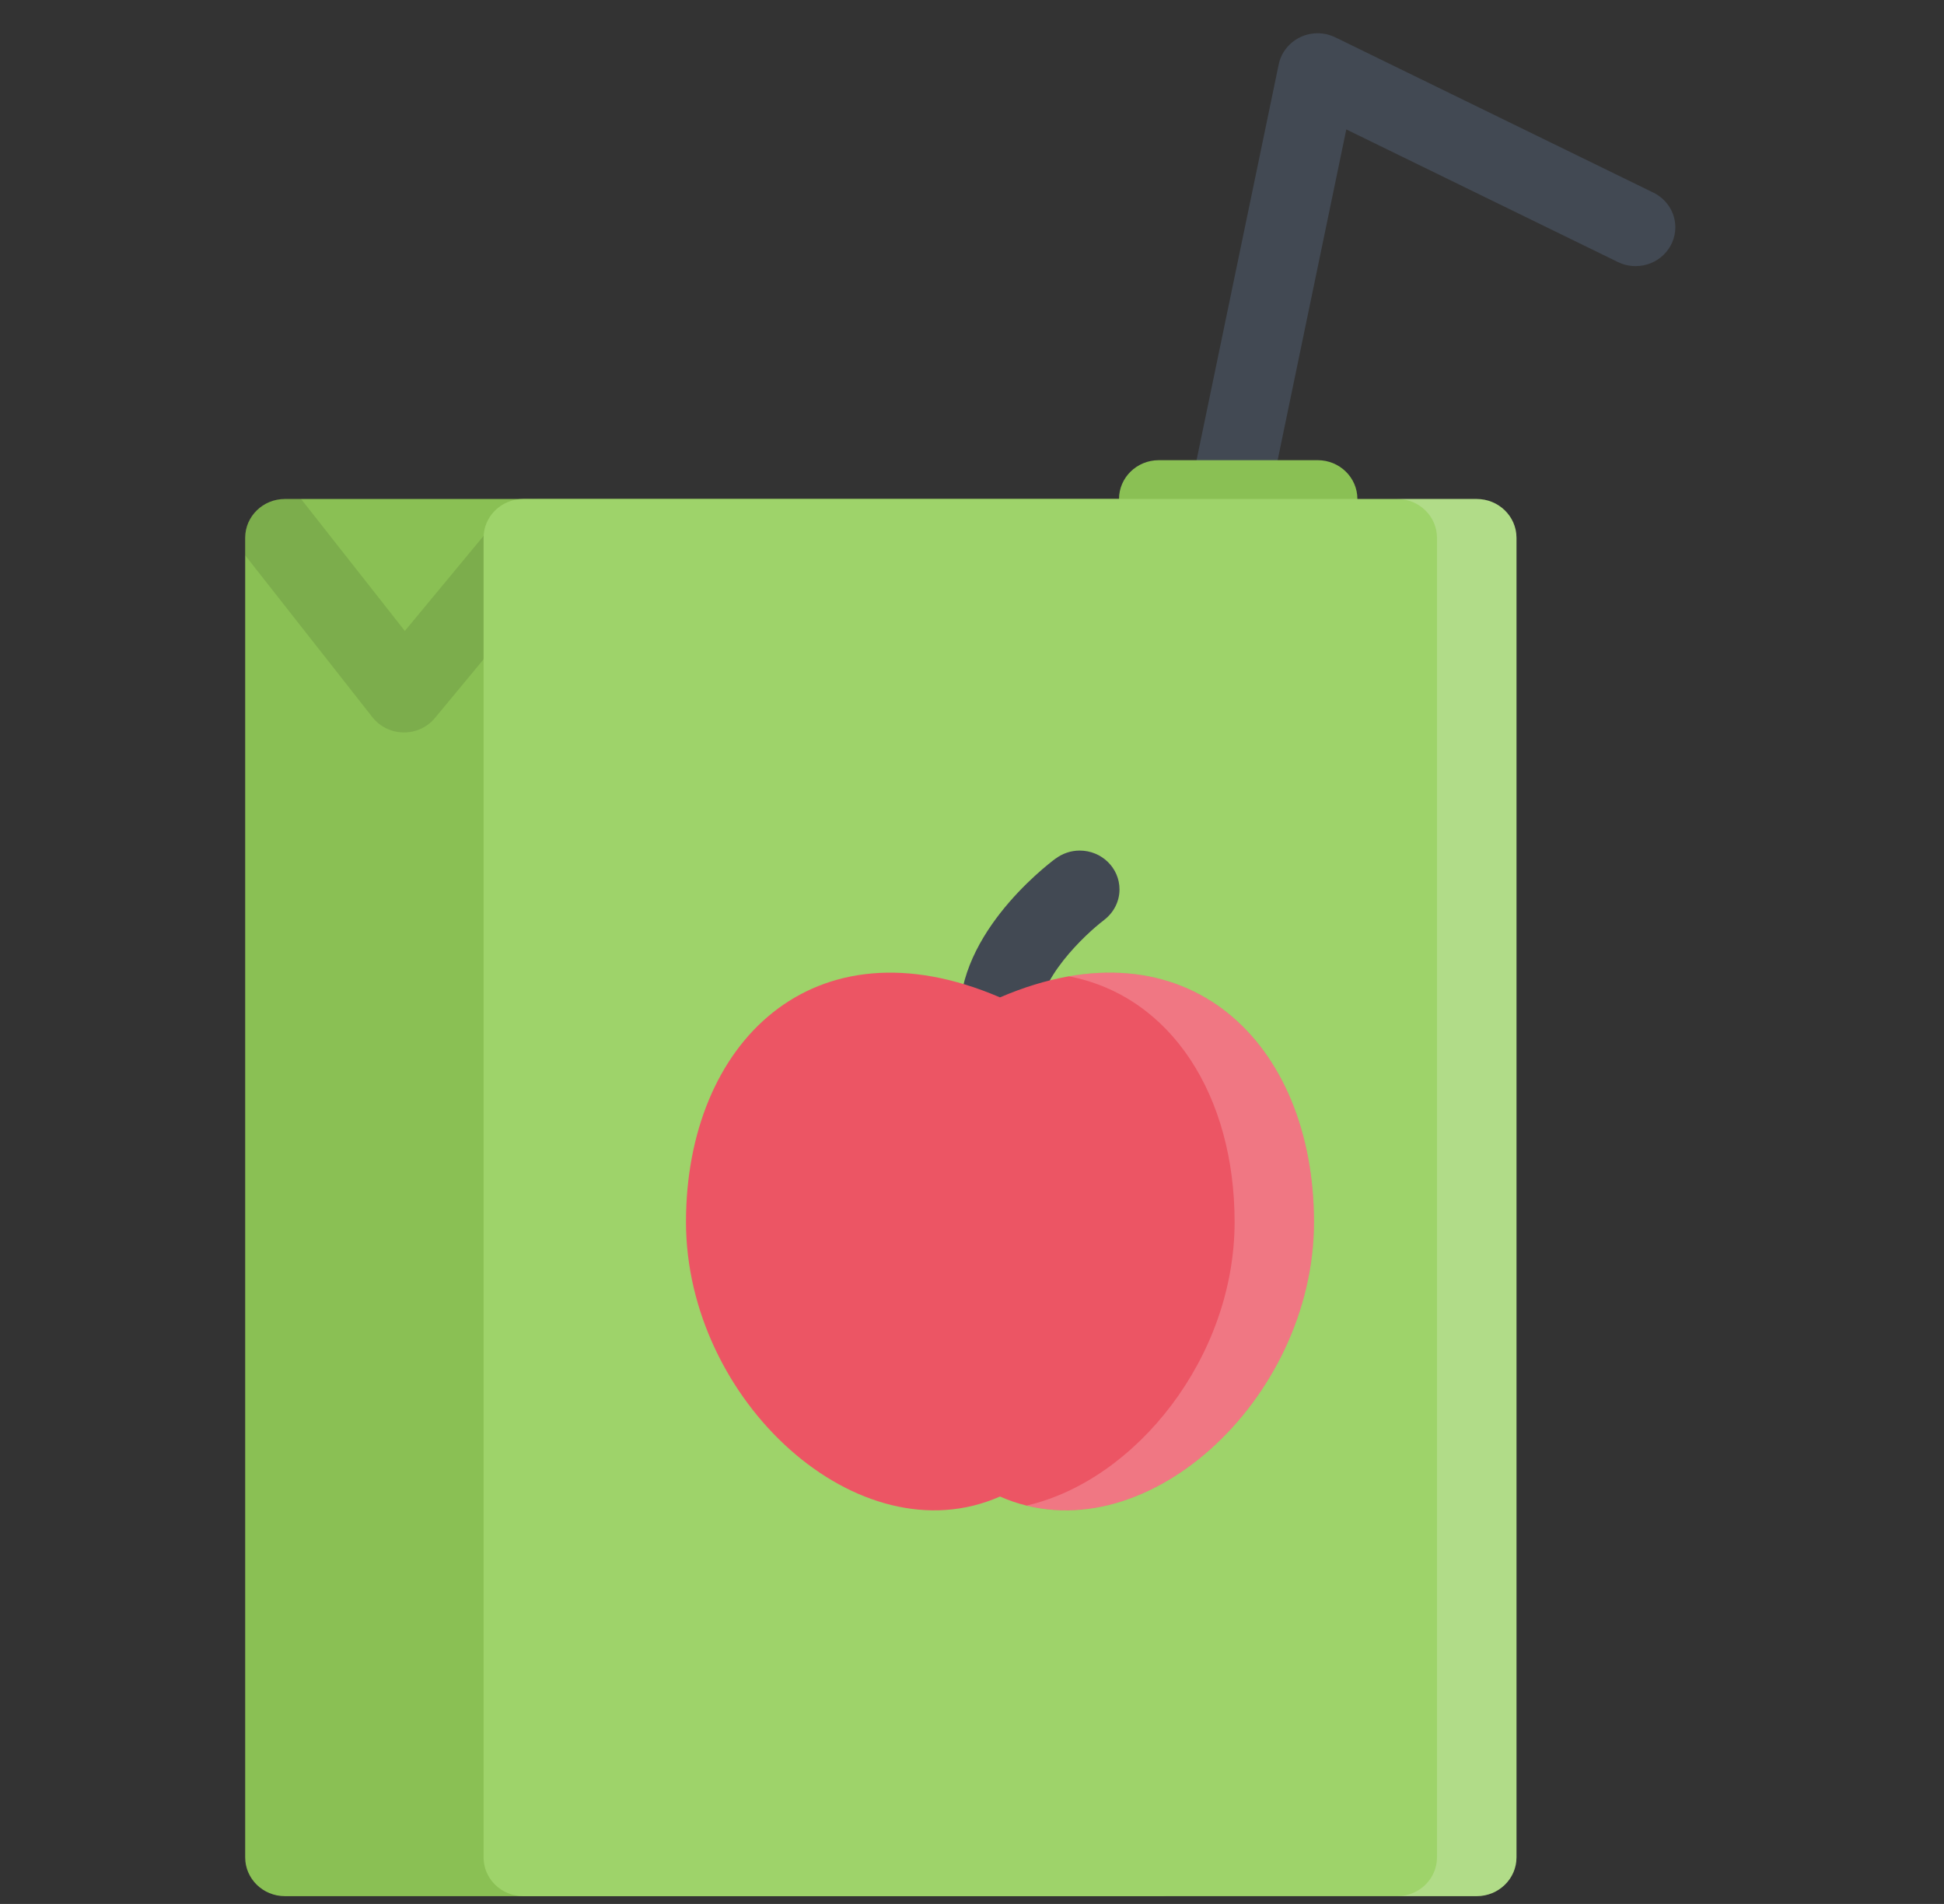 <svg width="48" height="47" viewBox="0 0 48 47" fill="none" xmlns="http://www.w3.org/2000/svg">
<rect x="0" y="0" width="48" height="47" fill="#333333" stroke="none"/>
<g clip-path="url(#clip0_476_289)">
<path d="M40.824 4.755V4.755L32.974 0.923L32.972 0.923C32.84 0.859 32.694 0.821 32.535 0.821C32.06 0.821 31.663 1.151 31.573 1.59L29.186 13.085L31.109 13.466L33.242 3.195L39.947 6.468C40.079 6.532 40.228 6.569 40.386 6.569C40.927 6.569 41.366 6.14 41.366 5.611C41.367 5.237 41.145 4.912 40.824 4.755Z" fill="#424953"/>
<path d="M32.536 11.36H28.616C28.613 11.36 28.613 11.36 28.612 11.36C28.07 11.36 27.63 11.788 27.63 12.318C27.63 12.847 28.07 13.276 28.612 13.276C28.613 13.276 28.613 13.276 28.616 13.276H32.536C33.076 13.276 33.516 12.847 33.516 12.318C33.516 11.788 33.076 11.36 32.536 11.36Z" fill="#8AC054"/>
<path d="M6.054 45.851C6.054 46.379 6.493 46.808 7.035 46.808H28.616C29.156 46.808 29.596 46.379 29.596 45.851V13.276C29.596 12.747 29.156 12.318 28.616 12.318H7.035C6.493 12.318 6.054 12.747 6.054 13.276L6.054 45.851Z" fill="#8AC054"/>
<path opacity="0.1" d="M6.054 13.276V13.709L9.197 17.707C9.381 17.939 9.663 18.077 9.963 18.081C9.968 18.081 9.972 18.081 9.975 18.081C10.271 18.081 10.552 17.951 10.738 17.726L13.926 13.879C14.267 13.468 14.202 12.864 13.781 12.531C13.36 12.198 12.742 12.262 12.401 12.673L9.996 15.575L7.434 12.318H7.035C6.493 12.318 6.054 12.747 6.054 13.276Z" fill="black"/>
<path d="M11.94 45.851C11.94 46.379 12.379 46.808 12.92 46.808H36.461C37.004 46.808 37.444 46.379 37.444 45.851V13.276C37.444 12.747 37.004 12.318 36.461 12.318H12.92C12.379 12.318 11.94 12.747 11.94 13.276V45.851H11.94Z" fill="#9ED36A"/>
<g opacity="0.2">
<path d="M36.461 12.318H34.501C35.041 12.318 35.481 12.747 35.481 13.276V45.851C35.481 46.379 35.041 46.808 34.501 46.808H36.461C37.004 46.808 37.444 46.379 37.444 45.851V13.276C37.444 12.747 37.004 12.318 36.461 12.318Z" fill="white"/>
</g>
<path d="M27.642 21.955C27.642 21.426 27.202 20.997 26.659 20.997C26.438 20.997 26.231 21.071 26.067 21.194L26.065 21.193C25.799 21.391 23.473 23.189 23.716 25.367L25.667 25.158C25.561 24.218 26.811 23.051 27.256 22.716L27.255 22.715C27.489 22.54 27.642 22.265 27.642 21.955Z" fill="#424953"/>
<path d="M24.691 24.621C20.072 22.637 16.938 25.754 16.938 30.166C16.938 34.577 21.202 38.48 24.691 36.943C28.18 38.48 32.444 34.577 32.444 30.166C32.444 25.754 29.311 22.637 24.691 24.621Z" fill="#EC5564"/>
<g opacity="0.2">
<path d="M26.396 24.101C28.929 24.595 30.484 27.059 30.484 30.166C30.484 33.501 28.045 36.545 25.348 37.166C28.693 37.993 32.444 34.303 32.444 30.166C32.444 26.322 30.064 23.461 26.396 24.101Z" fill="white"/>
</g>
</g>
<defs>
<clipPath id="clip0_476_289">
<rect width="47.084" height="45.988" fill="white" transform="translate(0.168 0.82)"/>
</clipPath>
</defs>
</svg>
